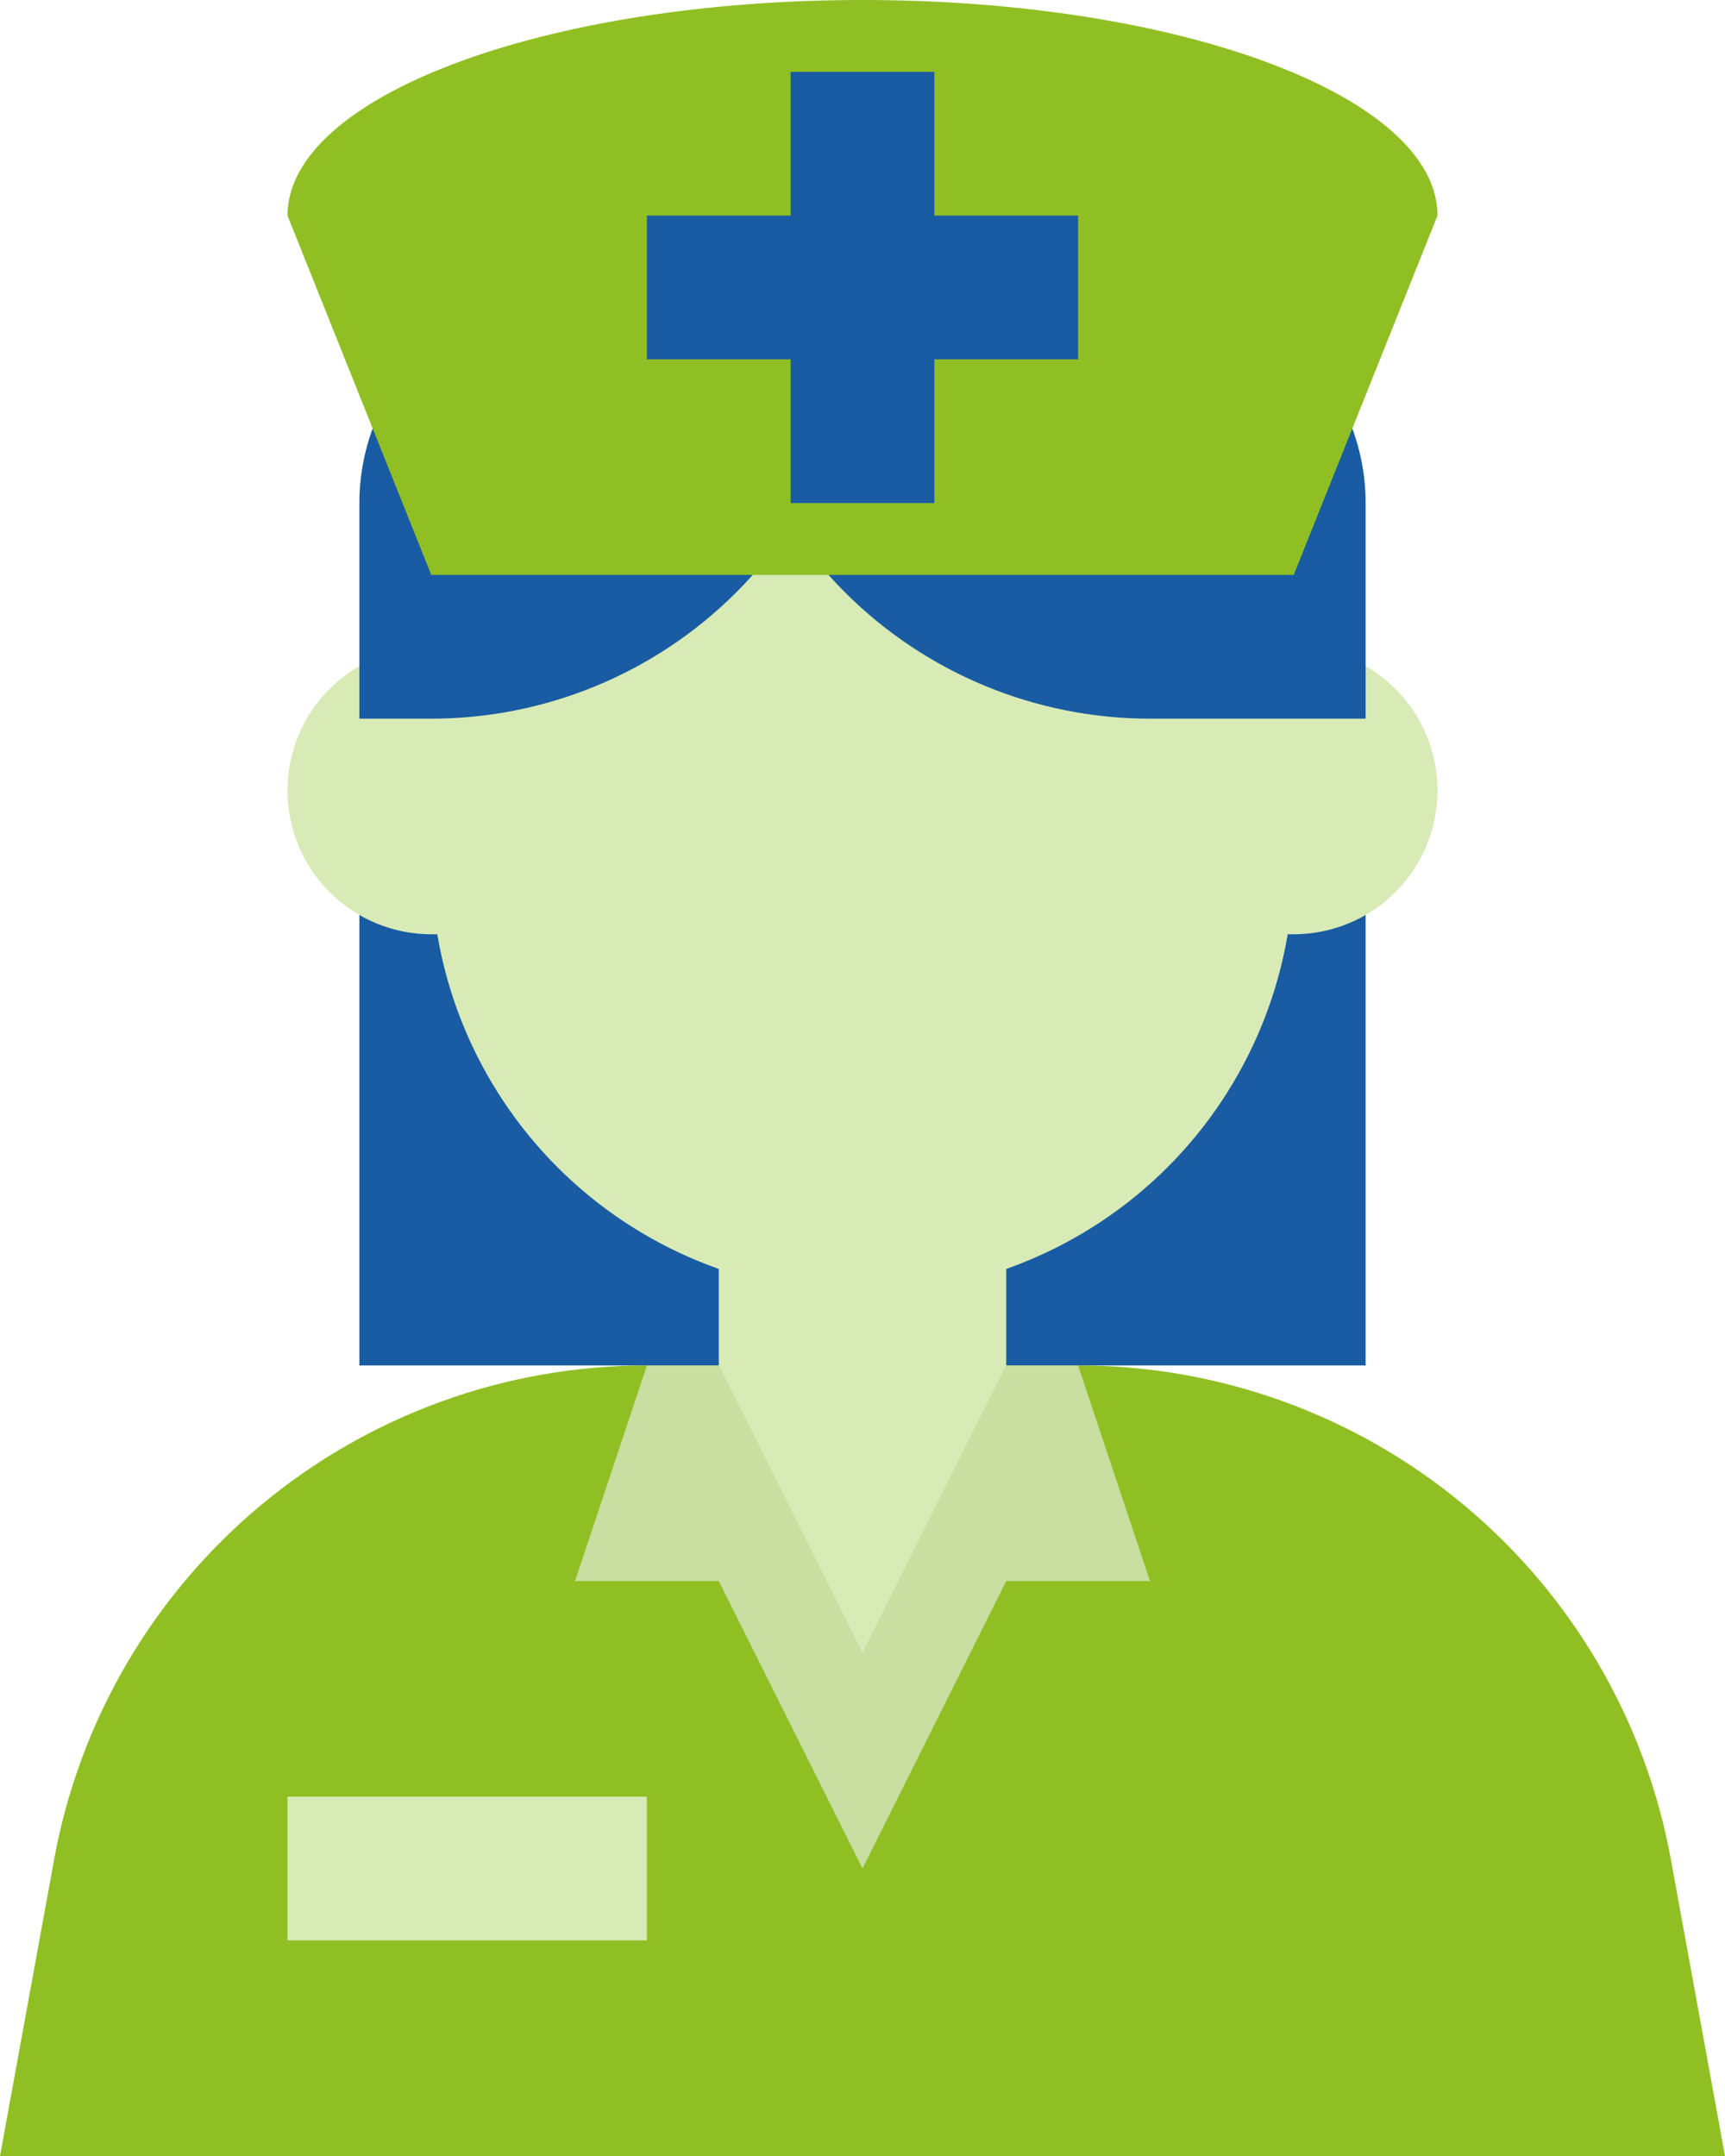 <svg width="24" height="30" viewBox="0 0 24 30" fill="none" xmlns="http://www.w3.org/2000/svg">
<path d="M19 10H5V19H19V10Z" fill="#195CA3"/>
<path d="M0.75 25.89C1.099 23.957 2.117 22.207 3.625 20.948C5.133 19.689 7.035 18.999 9 19H15C16.965 18.999 18.867 19.689 20.375 20.948C21.883 22.207 22.901 23.957 23.25 25.89L24 30H0L0.75 25.89Z" fill="#90BF24"/>
<path d="M15 19L16 22H14L12 26L10 22H8L9 19H15Z" fill="#C9DEA1"/>
<path d="M14 17V19L13.61 19.77L12 23L10.39 19.77L10 19V17H14Z" fill="#D8EAB5"/>
<path d="M6 9C5.47 9 4.961 9.211 4.586 9.586C4.211 9.961 4 10.47 4 11V11C4 11.53 4.211 12.039 4.586 12.414C4.961 12.789 5.47 13 6 13H18C18.53 13 19.039 12.789 19.414 12.414C19.789 12.039 20 11.53 20 11C20 10.47 19.789 9.961 19.414 9.586C19.039 9.211 18.53 9 18 9H6Z" fill="#D8EAB5"/>
<path d="M6 7H18V12C18 13.591 17.368 15.117 16.243 16.243C15.117 17.368 13.591 18 12 18C10.409 18 8.883 17.368 7.757 16.243C6.632 15.117 6 13.591 6 12V7Z" fill="#D8EAB5"/>
<path d="M8 4H12C12 5.591 11.368 7.117 10.243 8.243C9.117 9.368 7.591 10 6 10H5V7C5 6.204 5.316 5.441 5.879 4.879C6.441 4.316 7.204 4 8 4V4Z" fill="#195CA3"/>
<path d="M19 10H16C14.409 10 12.883 9.368 11.757 8.243C10.632 7.117 10 5.591 10 4V4L16 4C16.796 4 17.559 4.316 18.121 4.879C18.684 5.441 19 6.204 19 7V10Z" fill="#195CA3"/>
<path d="M12 0C7.58 0 4 1.34 4 3L6 8H18L20 3C20 1.34 16.42 0 12 0Z" fill="#90BF24"/>
<path d="M13 1H11V7H13V1Z" fill="#195CA3"/>
<path d="M15 5V3L9 3V5H15Z" fill="#195CA3"/>
<path d="M9 25H4V27H9V25Z" fill="#D8EAB5"/>
</svg>
